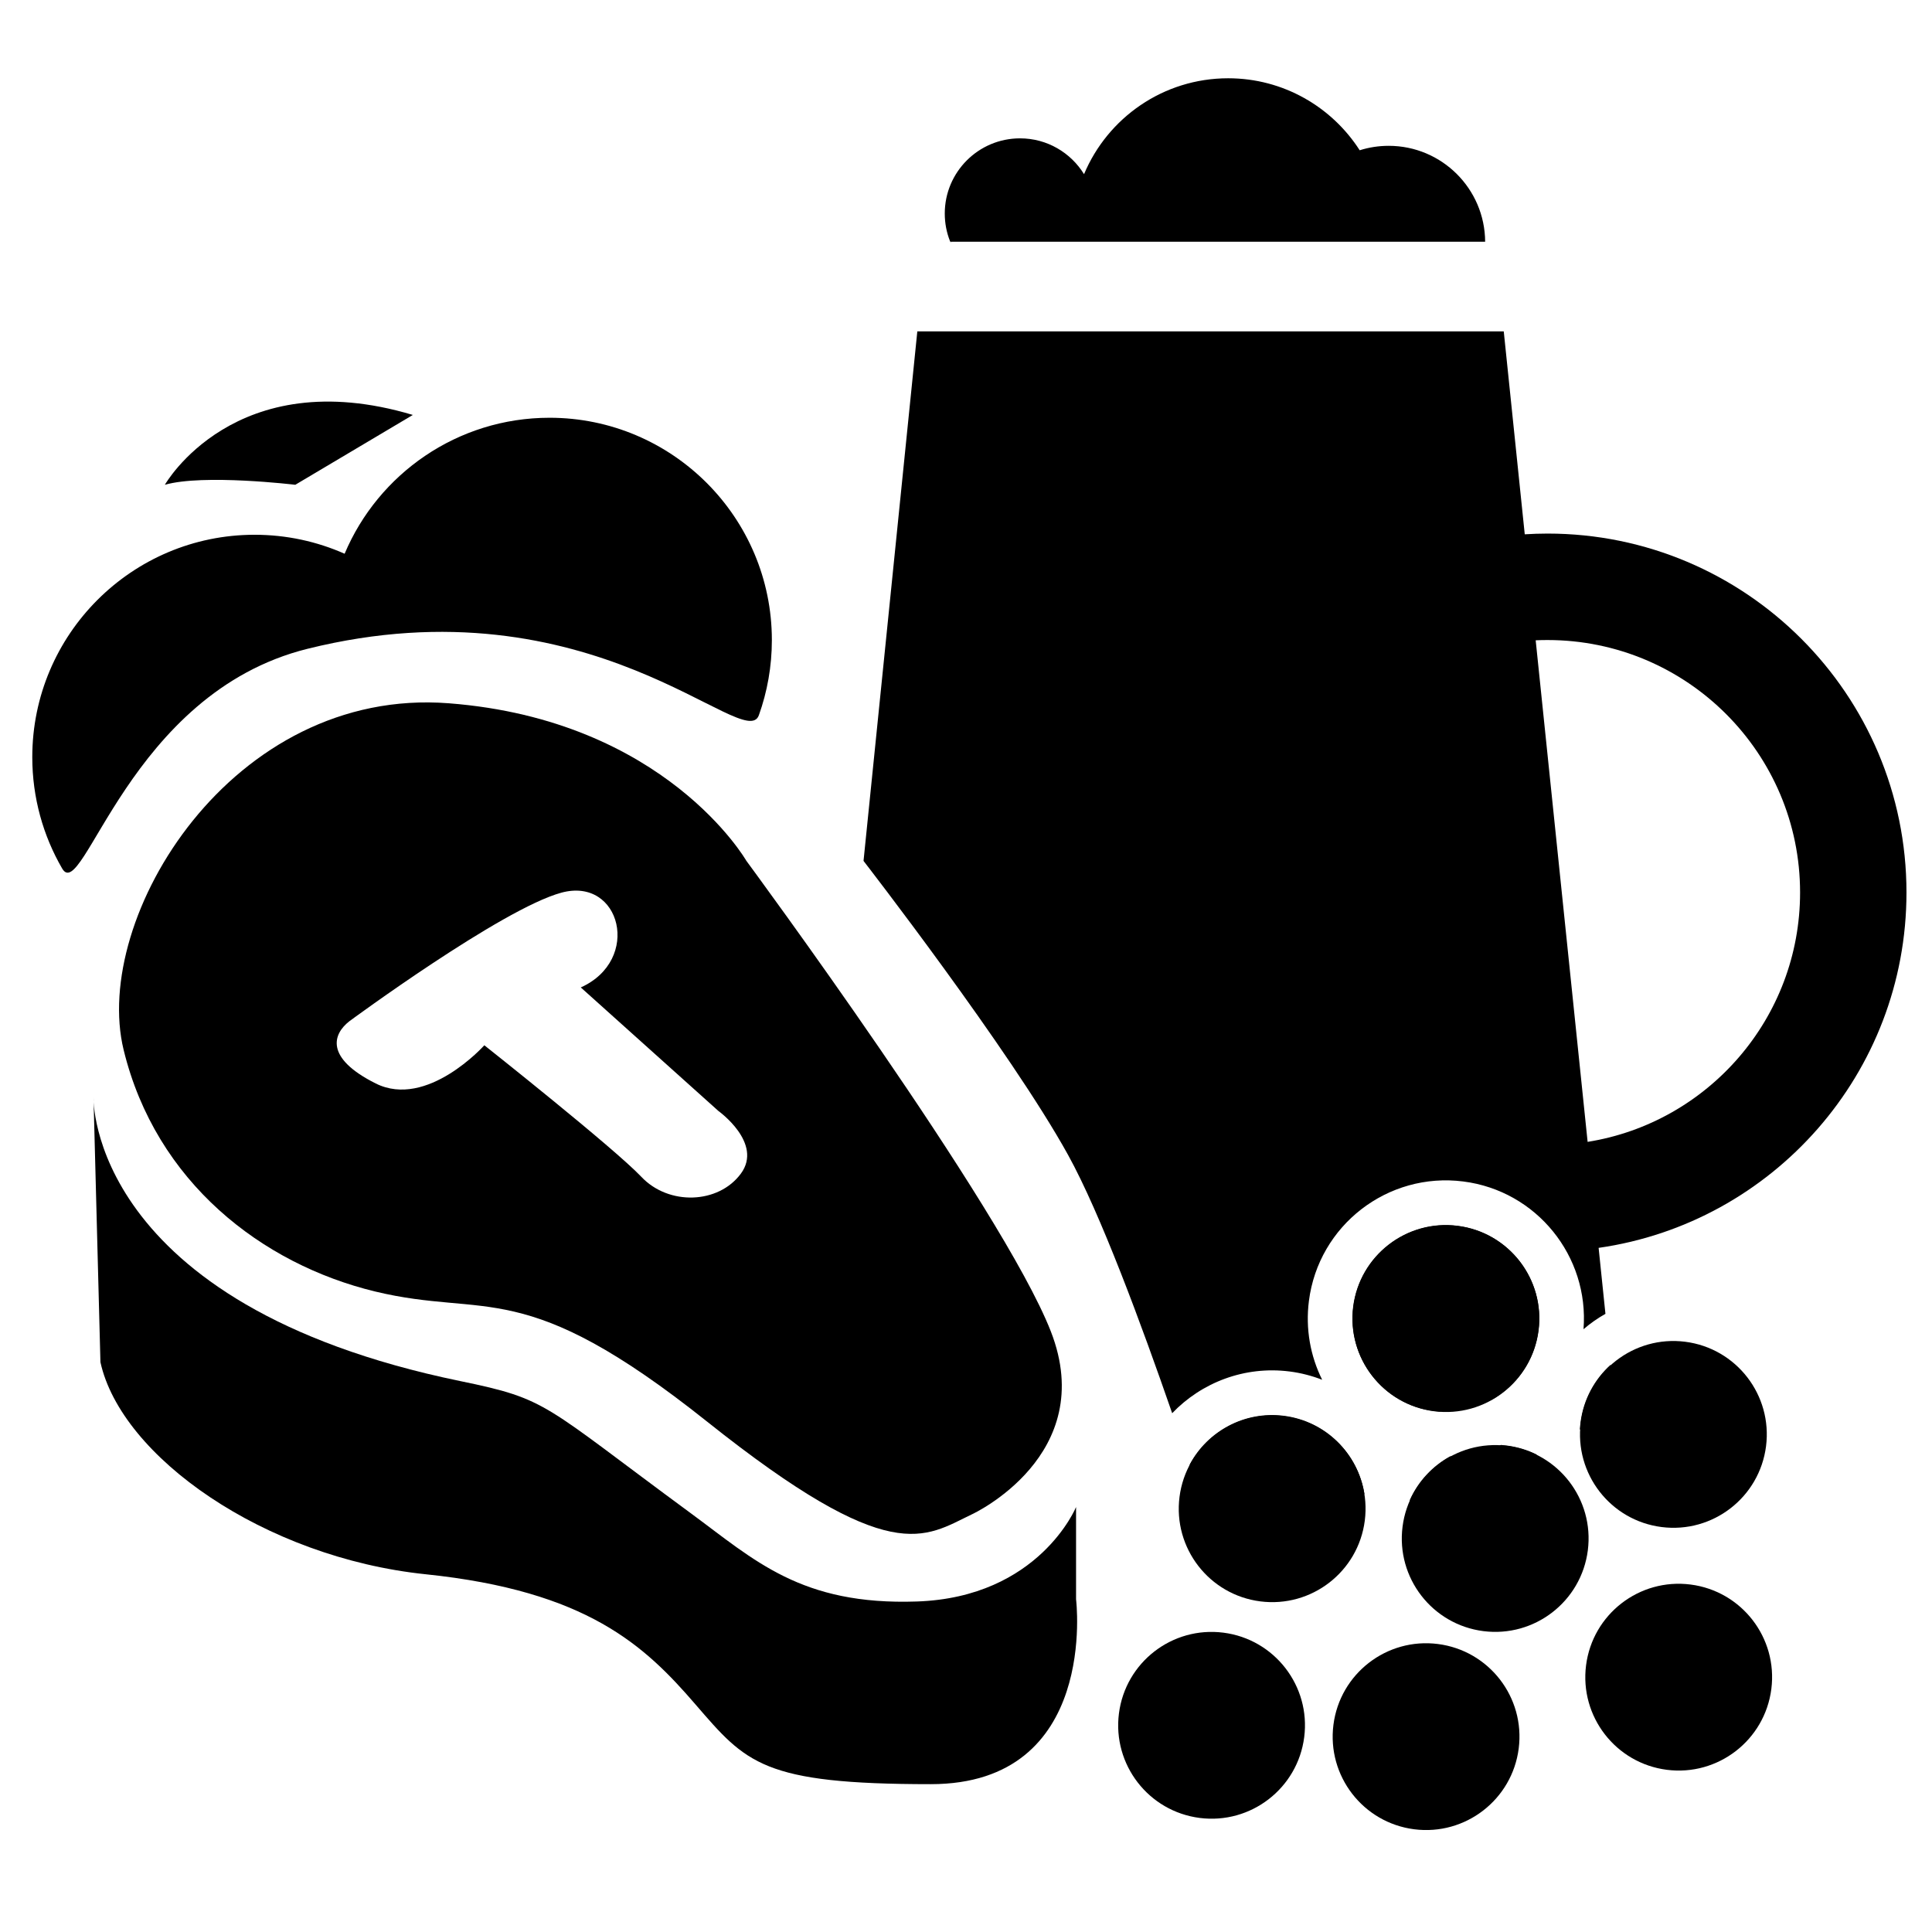 <?xml version="1.0" encoding="UTF-8" standalone="no"?>
<!DOCTYPE svg PUBLIC "-//W3C//DTD SVG 1.1//EN" "http://www.w3.org/Graphics/SVG/1.1/DTD/svg11.dtd">
<svg width="100%" height="100%" viewBox="0 0 30 30" version="1.1" xmlns="http://www.w3.org/2000/svg" xmlns:xlink="http://www.w3.org/1999/xlink" xml:space="preserve" xmlns:serif="http://www.serif.com/" style="fill-rule:evenodd;clip-rule:evenodd;stroke-linejoin:round;stroke-miterlimit:2;">
    <g transform="matrix(1.143,0,0,1.143,-4.044,-3.638)">
        <g transform="matrix(-1.081,0,0,0.984,32.308,4.125)">
            <path d="M13.091,19.849L13.091,21.123C13.091,21.123 12.801,23.675 14.917,23.675C17.033,23.675 17.236,23.385 17.874,22.574C18.511,21.762 19.236,21.008 21.265,20.777C23.294,20.545 25.091,19.153 25.352,17.849L25.439,14.197C25.439,14.197 25.509,17.05 20.83,18.11C19.716,18.362 19.808,18.42 17.931,19.936C17.13,20.583 16.548,21.208 15.091,21.153C13.555,21.095 13.091,19.849 13.091,19.849Z"/>
        </g>
        <g transform="matrix(0.958,0,0,0.958,2.231,2.653)">
            <path d="M14.836,3.972C14.788,3.851 14.762,3.719 14.762,3.581C14.762,2.993 15.24,2.515 15.829,2.515C16.213,2.515 16.549,2.718 16.737,3.023C17.072,2.224 17.861,1.663 18.781,1.663C19.563,1.663 20.252,2.07 20.646,2.684C20.776,2.643 20.914,2.621 21.057,2.621C21.81,2.621 22.421,3.23 22.425,3.981L14.84,3.981C14.838,3.978 14.837,3.975 14.836,3.972Z"/>
        </g>
        <g transform="matrix(1.148,0,0,1.148,-2.533,-0.567)">
            <path d="M16.544,6.131L16.538,6.131C16.539,6.128 16.54,6.126 16.541,6.123C16.542,6.126 16.543,6.128 16.544,6.131Z"/>
        </g>
        <g transform="matrix(1.081,0,0,1.081,-1.331,0.605)">
            <path d="M16.724,21.413C16.116,21.703 15.71,22.099 13.391,20.251C11.072,18.403 10.637,18.958 9.217,18.615C7.797,18.271 6.463,17.242 6.058,15.579C5.652,13.916 7.42,11.012 10.145,11.223C12.869,11.434 13.884,13.203 13.884,13.203C13.884,13.203 17.101,17.559 17.71,19.116C18.318,20.674 16.724,21.413 16.724,21.413ZM8.896,15.218C8.689,15.378 8.581,15.678 9.226,16.001C9.872,16.324 10.591,15.521 10.591,15.521C10.591,15.521 12.22,16.811 12.564,17.174C12.907,17.538 13.533,17.517 13.815,17.134C14.098,16.75 13.533,16.347 13.533,16.347L11.803,14.794C12.57,14.451 12.307,13.401 11.56,13.603C10.813,13.805 8.896,15.218 8.896,15.218Z"/>
        </g>
        <g transform="matrix(1.097,0,0,1.097,-1.798,0.532)">
            <path d="M14.262,11.274C14.089,11.755 12.196,9.576 8.673,10.451C6.457,11.001 5.895,13.622 5.634,13.172C5.399,12.767 5.264,12.295 5.264,11.793C5.264,10.273 6.498,9.039 8.017,9.039C8.414,9.039 8.791,9.123 9.132,9.274C9.549,8.285 10.529,7.59 11.67,7.59C13.189,7.59 14.423,8.824 14.423,10.344C14.423,10.67 14.366,10.983 14.262,11.274Z"/>
        </g>
        <g transform="matrix(0.9,0,0,0.9,3.104,3.534)">
            <path d="M18.176,20.942C17.714,19.607 17.092,17.925 16.605,17.044C15.734,15.466 13.517,12.605 13.517,12.605L14.329,4.612L23.181,4.612L23.498,7.675C23.612,7.668 23.727,7.664 23.842,7.664C26.832,7.664 29.26,10.092 29.26,13.082C29.26,15.811 27.239,18.071 24.613,18.446L24.716,19.442C24.598,19.508 24.487,19.586 24.385,19.674C24.472,18.573 23.678,17.585 22.571,17.444C21.43,17.298 20.385,18.106 20.24,19.247C20.186,19.671 20.263,20.081 20.44,20.437C20.285,20.377 20.121,20.334 19.949,20.312C19.266,20.225 18.618,20.48 18.176,20.942ZM24.795,20.21L24.987,22.06C24.85,21.715 24.622,21.412 24.33,21.184C24.332,21.149 24.336,21.114 24.34,21.079C24.385,20.731 24.553,20.428 24.795,20.21ZM24.011,22.422C23.276,22.566 22.522,22.69 21.731,22.776C21.739,22.732 21.746,22.688 21.752,22.643C21.769,22.51 21.773,22.378 21.765,22.248C21.891,21.968 22.106,21.74 22.369,21.594C22.64,21.587 22.9,21.526 23.139,21.421C23.169,21.423 23.199,21.426 23.228,21.43C23.389,21.451 23.54,21.497 23.677,21.566C23.723,21.877 23.84,22.168 24.011,22.422ZM20.966,22.846C20.286,22.896 19.575,22.916 18.824,22.896C18.824,22.896 18.673,22.416 18.44,21.718C18.707,21.215 19.266,20.905 19.863,20.981C20.498,21.062 20.98,21.554 21.077,22.156C21.033,22.286 21.001,22.423 20.983,22.565C20.971,22.659 20.965,22.753 20.966,22.846ZM24.447,16.846C26.264,16.556 27.654,14.98 27.654,13.082C27.654,10.979 25.946,9.271 23.842,9.271C23.782,9.271 23.723,9.272 23.663,9.275L24.447,16.846ZM22.988,20.745C22.717,20.753 22.456,20.814 22.217,20.918C22.188,20.916 22.158,20.913 22.128,20.909C21.357,20.811 20.81,20.104 20.908,19.332C21.007,18.561 21.714,18.014 22.485,18.113C23.257,18.211 23.804,18.918 23.705,19.69C23.646,20.153 23.368,20.535 22.988,20.745Z"/>
        </g>
        <g transform="matrix(1.103,0.141,-0.141,1.103,3.334,-5.811)">
            <circle cx="18.563" cy="27.031" r="1.141"/>
        </g>
        <g transform="matrix(1.103,0.141,-0.141,1.103,4.157,-8.753)">
            <circle cx="18.563" cy="27.031" r="1.141"/>
        </g>
        <g transform="matrix(1.103,0.141,-0.141,1.103,6.248,-5.657)">
            <circle cx="18.563" cy="27.031" r="1.141"/>
        </g>
        <g transform="matrix(1.103,0.141,-0.141,1.103,6.518,-11.336)">
            <circle cx="18.563" cy="27.031" r="1.141"/>
        </g>
        <g transform="matrix(1.103,0.141,-0.141,1.103,7.187,-8.349)">
            <circle cx="18.563" cy="27.031" r="1.141"/>
        </g>
        <g transform="matrix(1.103,0.141,-0.141,1.103,9.608,-9.763)">
            <circle cx="18.563" cy="27.031" r="1.141"/>
        </g>
        <g transform="matrix(1.103,0.141,-0.141,1.103,9.68,-6.465)">
            <circle cx="18.563" cy="27.031" r="1.141"/>
        </g>
        <g transform="matrix(0.861,0,0,0.861,3.589,4.044)">
            <path d="M4.6,6.649C4.6,6.649 3.151,6.475 2.542,6.649C2.542,6.649 3.644,4.707 6.455,5.547L4.6,6.649Z"/>
        </g>
    </g>
</svg>
